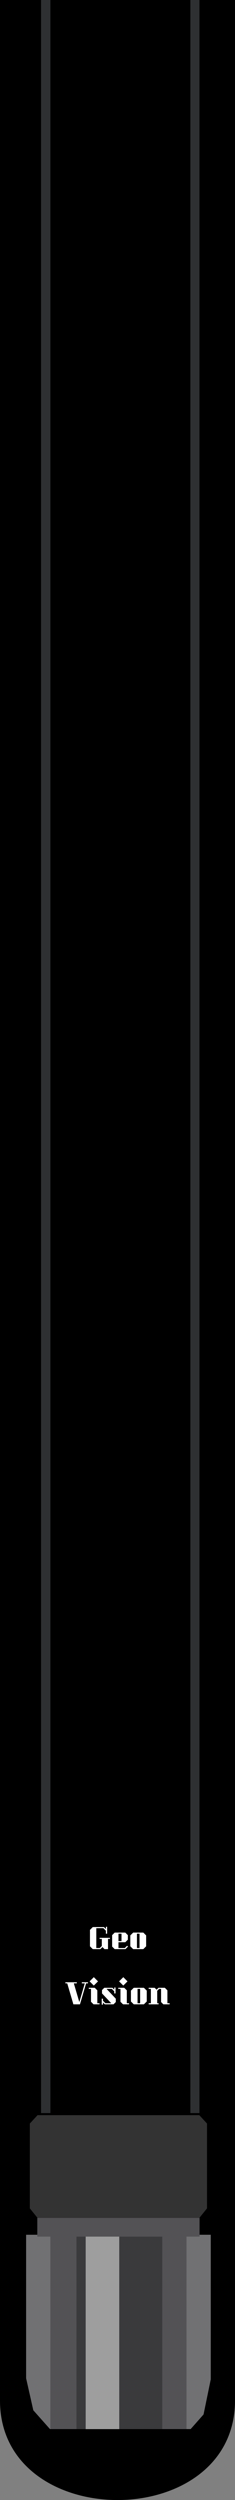 <svg width="853" height="9058" viewBox="0 0 853 9058" fill="none" xmlns="http://www.w3.org/2000/svg">
<rect x="0" y="0" width="853" height="9058" fill="#808080" stroke="none"/>
<path d="M0 8697.36V0H853V8697.36C853 9178.21 0 9178.21 0 8697.36Z" fill="black"/>
<path d="M108.317 7693.87L136.28 7663.56H723.49L751.452 7693.87V8001.27L723.49 8035.91H136.28L108.317 8001.27V7693.87Z" fill="#333333"/>
<path d="M183 0H149V7656H183V0Z" fill="#2E3032"/>
<path d="M724 0H691V7656H724V0Z" fill="#2E3032"/>
<path d="M94.778 8096.83H764.992V8620.87L738.88 8747.9L692.052 8800.9H181.384L120.89 8732.76L94.778 8616.89V8096.83Z" fill="#717173"/>
<path d="M676.984 8096.83H182.786V8800.9H676.984V8096.83Z" fill="#535255"/>
<path d="M588.976 8096.83H277.563V8800.9H588.976V8096.83Z" fill="#3A3A3C"/>
<path d="M432.857 8097H311V8801.06H432.857V8097Z" fill="#9E9E9E"/>
<path d="M724.373 8035.9H135.397V8103.6H724.373V8035.9Z" fill="#535255"/>
<path d="M326.553 6992.3L336.853 6982H377.353L384.353 6989V6981H388.853V7006H384.353V6995.2L375.153 6986H349.553V7058H362.053L369.553 7050.5V7025H361.553V7021H399.053V7025H392.053V7062H379.353L371.853 7054.4L364.253 7062H336.853L326.553 7051.7V6992.3ZM416.349 7062L407.049 7052.7V7011.3L416.349 7002H454.749L464.049 7011.3V7027.7L454.749 7037H430.049V7058H453.049L461.449 7049.6L464.549 7052.7L455.249 7062H416.349ZM430.049 7006V7033H441.049V7006H430.049ZM530.464 7012.3V7051.7L520.164 7062H483.364L473.064 7051.7V7012.3L483.364 7002H520.164L530.464 7012.3ZM497.064 7006V7058H506.464V7006H497.064ZM319.275 7186H312.575L290.275 7262H266.375L244.075 7186H237.375V7182H278.775V7186H267.975L287.875 7253.8L307.775 7186H296.975V7182H319.275V7186ZM340.462 7194L325.262 7178.7L340.562 7163.5L355.762 7178.8L340.462 7194ZM361.262 7258V7262H339.562L330.262 7252.7V7206H322.262V7202H343.962L353.262 7211.3V7258H361.262ZM373.73 7263H369.23V7241.5H373.73V7249L382.73 7258H403.83L370.23 7222.4V7210.3L378.53 7202H408.03L414.83 7208.8V7201H419.33V7222.5H414.83V7215L405.83 7206H386.73L420.33 7241.6V7253.7L412.03 7262H380.53L373.73 7255.2V7263ZM447.493 7194L432.293 7178.7L447.593 7163.5L462.793 7178.8L447.493 7194ZM468.293 7258V7262H446.593L437.293 7252.7V7206H429.293V7202H450.993L460.293 7211.3V7258H468.293ZM532.662 7212.3V7251.7L522.362 7262H485.562L475.262 7251.7V7212.3L485.562 7202H522.362L532.662 7212.3ZM499.262 7206V7258H508.662V7206H499.262ZM615.645 7258V7262H592.945L584.645 7253.7V7206H577.645L570.645 7213V7258H575.645V7262H539.645V7258H547.645V7206H539.645V7202H561.345L568.445 7209L575.445 7202H598.345L607.645 7211.3V7258H615.645Z" fill="white"/>
</svg>
